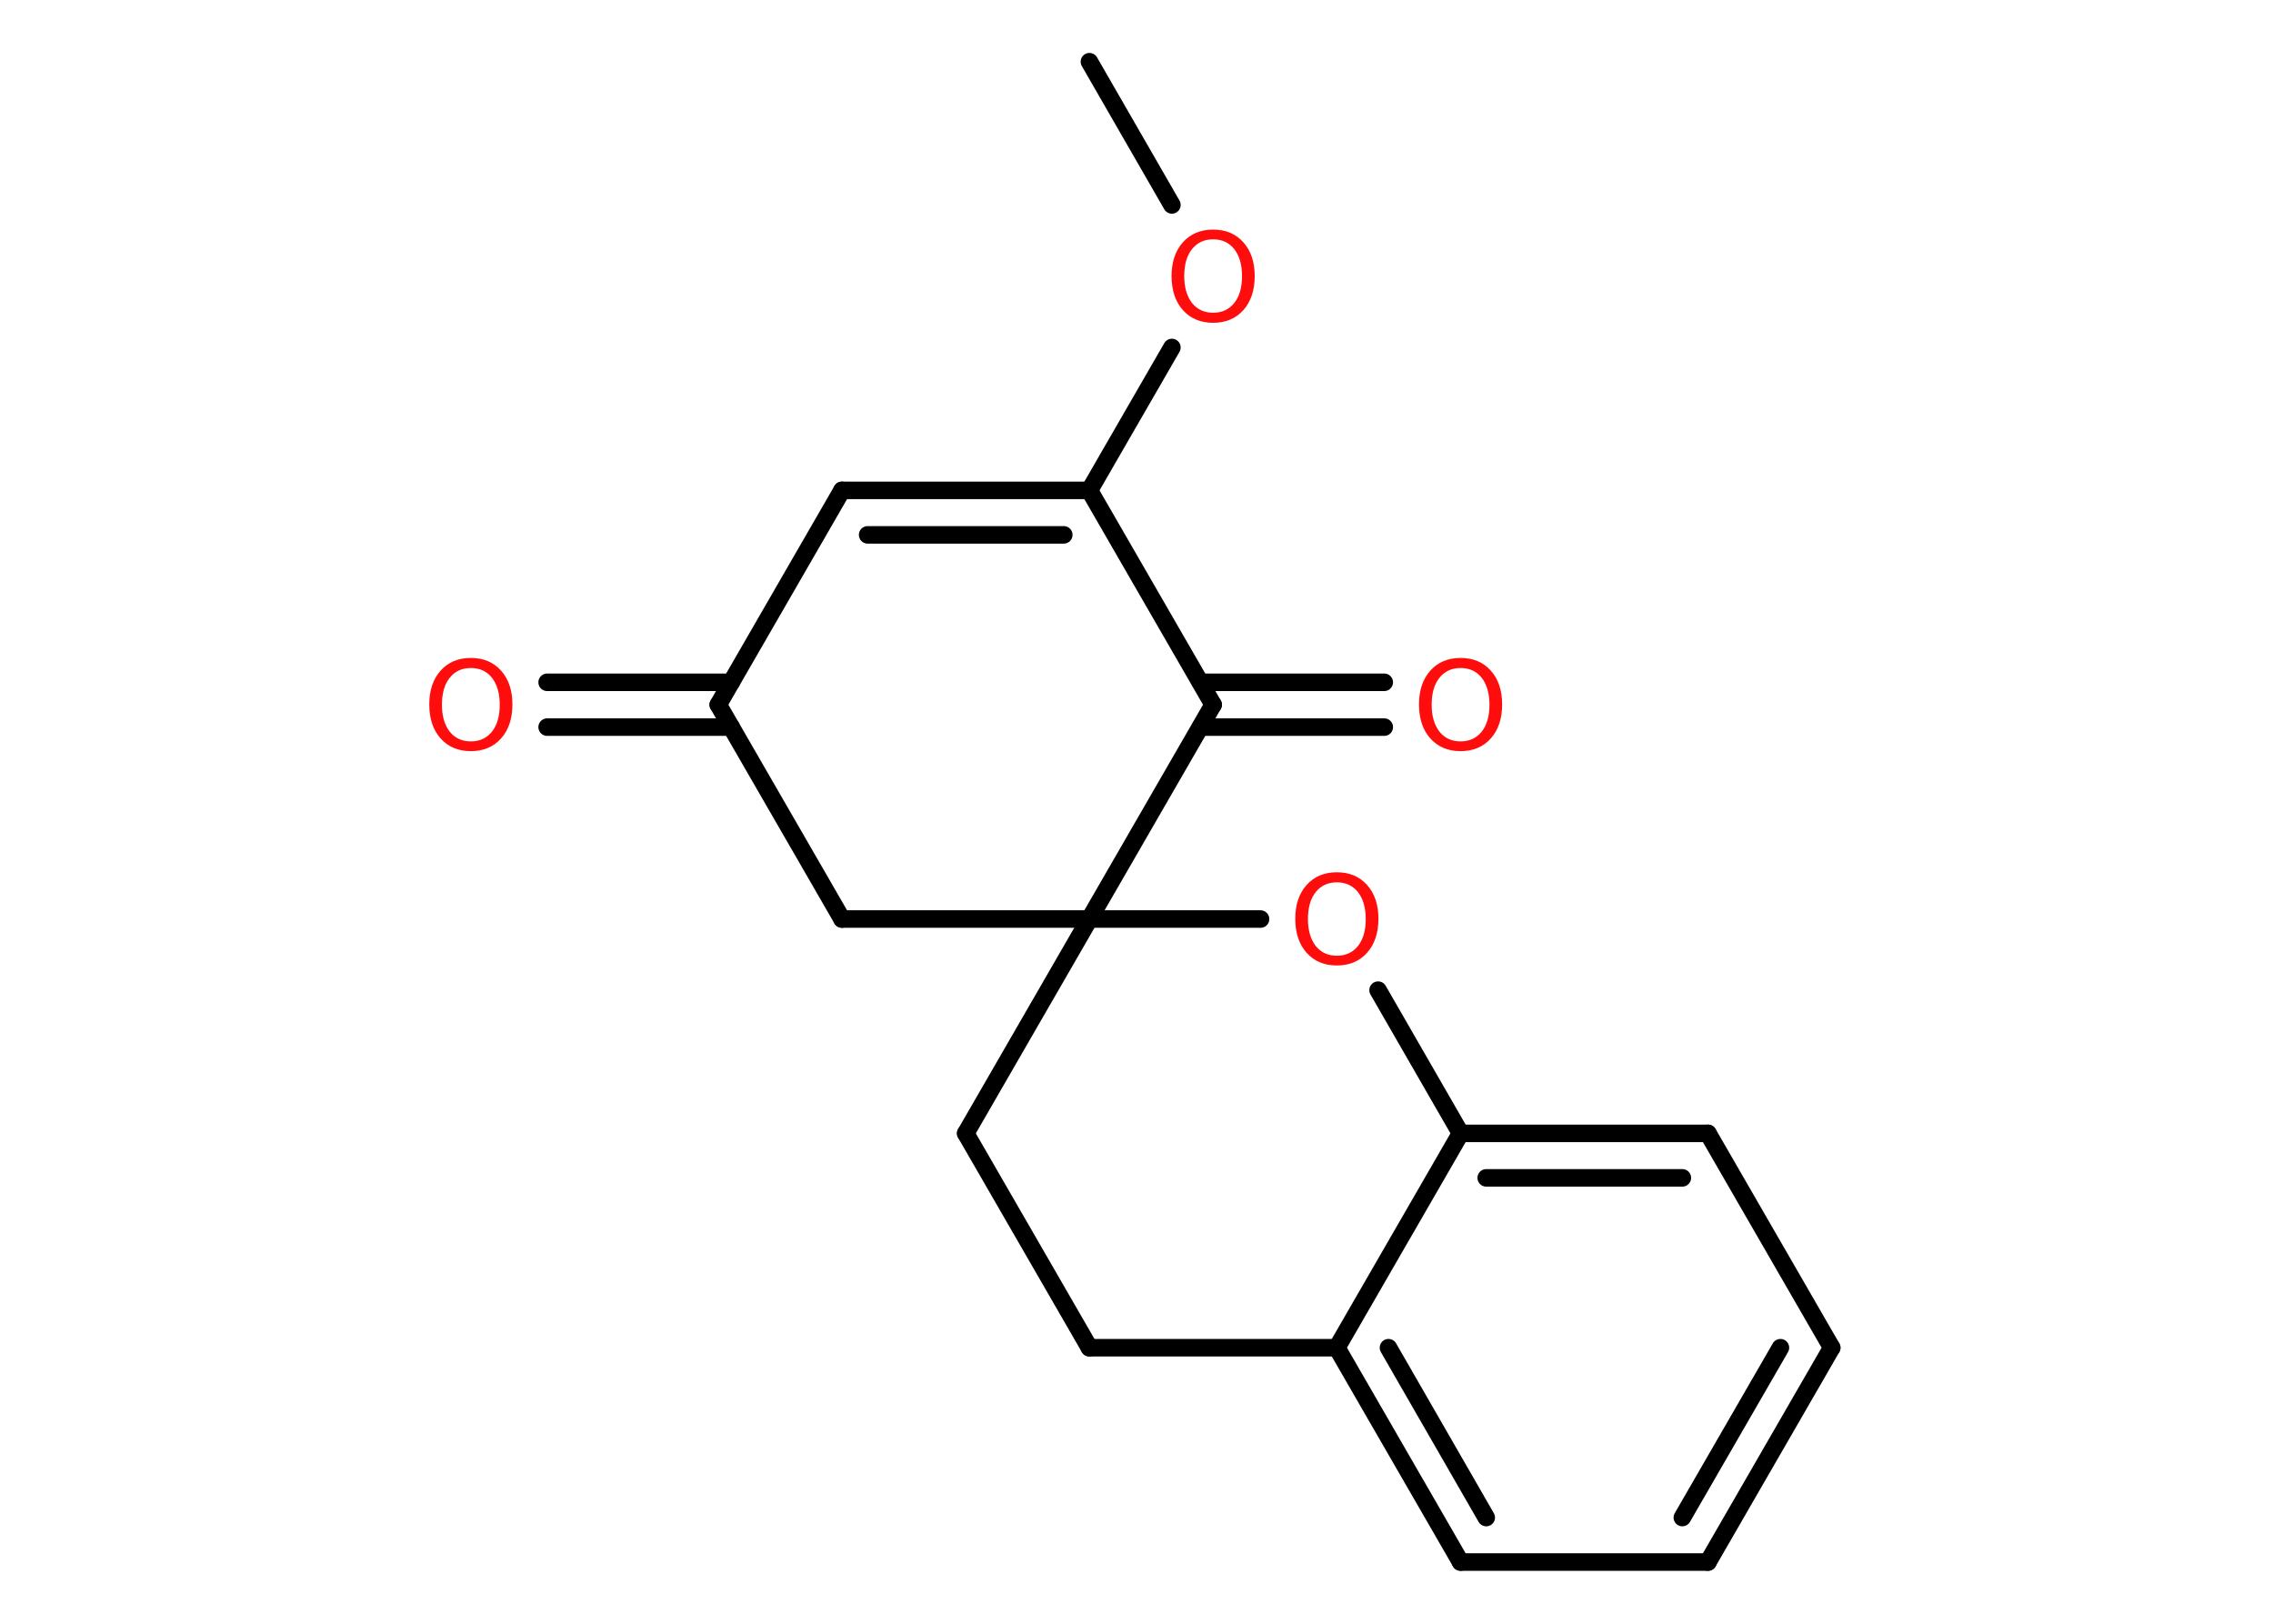 <?xml version='1.0' encoding='UTF-8'?>
<!DOCTYPE svg PUBLIC "-//W3C//DTD SVG 1.1//EN" "http://www.w3.org/Graphics/SVG/1.1/DTD/svg11.dtd">
<svg version='1.2' xmlns='http://www.w3.org/2000/svg' xmlns:xlink='http://www.w3.org/1999/xlink' width='70.0mm' height='50.0mm' viewBox='0 0 70.0 50.0'>
  <desc>Generated by the Chemistry Development Kit (http://github.com/cdk)</desc>
  <g stroke-linecap='round' stroke-linejoin='round' stroke='#000000' stroke-width='.54' fill='#FF0D0D'>
    <rect x='.0' y='.0' width='70.0' height='50.0' fill='#FFFFFF' stroke='none'/>
    <g id='mol1' class='mol'>
      <line id='mol1bnd1' class='bond' x1='33.55' y1='1.9' x2='36.09' y2='6.31'/>
      <line id='mol1bnd2' class='bond' x1='36.09' y1='10.7' x2='33.55' y2='15.1'/>
      <g id='mol1bnd3' class='bond'>
        <line x1='33.55' y1='15.1' x2='25.93' y2='15.1'/>
        <line x1='32.76' y1='16.47' x2='26.72' y2='16.47'/>
      </g>
      <line id='mol1bnd4' class='bond' x1='25.93' y1='15.1' x2='22.12' y2='21.7'/>
      <g id='mol1bnd5' class='bond'>
        <line x1='22.52' y1='22.39' x2='16.85' y2='22.39'/>
        <line x1='22.52' y1='21.01' x2='16.85' y2='21.01'/>
      </g>
      <line id='mol1bnd6' class='bond' x1='22.12' y1='21.7' x2='25.93' y2='28.3'/>
      <line id='mol1bnd7' class='bond' x1='25.93' y1='28.3' x2='33.55' y2='28.3'/>
      <line id='mol1bnd8' class='bond' x1='33.55' y1='28.3' x2='29.74' y2='34.9'/>
      <line id='mol1bnd9' class='bond' x1='29.74' y1='34.9' x2='33.55' y2='41.5'/>
      <line id='mol1bnd10' class='bond' x1='33.55' y1='41.5' x2='41.17' y2='41.5'/>
      <g id='mol1bnd11' class='bond'>
        <line x1='41.17' y1='41.5' x2='44.98' y2='48.1'/>
        <line x1='42.76' y1='41.5' x2='45.77' y2='46.73'/>
      </g>
      <line id='mol1bnd12' class='bond' x1='44.98' y1='48.1' x2='52.6' y2='48.1'/>
      <g id='mol1bnd13' class='bond'>
        <line x1='52.6' y1='48.1' x2='56.41' y2='41.5'/>
        <line x1='51.81' y1='46.73' x2='54.83' y2='41.5'/>
      </g>
      <line id='mol1bnd14' class='bond' x1='56.41' y1='41.5' x2='52.6' y2='34.9'/>
      <g id='mol1bnd15' class='bond'>
        <line x1='52.6' y1='34.9' x2='44.98' y2='34.9'/>
        <line x1='51.81' y1='36.27' x2='45.77' y2='36.27'/>
      </g>
      <line id='mol1bnd16' class='bond' x1='41.17' y1='41.5' x2='44.98' y2='34.9'/>
      <line id='mol1bnd17' class='bond' x1='44.98' y1='34.9' x2='42.44' y2='30.49'/>
      <line id='mol1bnd18' class='bond' x1='33.55' y1='28.3' x2='38.82' y2='28.3'/>
      <line id='mol1bnd19' class='bond' x1='33.55' y1='28.3' x2='37.36' y2='21.7'/>
      <line id='mol1bnd20' class='bond' x1='33.55' y1='15.1' x2='37.36' y2='21.7'/>
      <g id='mol1bnd21' class='bond'>
        <line x1='36.97' y1='21.01' x2='42.63' y2='21.01'/>
        <line x1='36.97' y1='22.39' x2='42.63' y2='22.39'/>
      </g>
      <path id='mol1atm2' class='atom' d='M37.36 7.37q-.41 .0 -.65 .3q-.24 .3 -.24 .83q.0 .52 .24 .83q.24 .3 .65 .3q.41 .0 .65 -.3q.24 -.3 .24 -.83q.0 -.52 -.24 -.83q-.24 -.3 -.65 -.3zM37.36 7.07q.58 .0 .93 .39q.35 .39 .35 1.04q.0 .66 -.35 1.05q-.35 .39 -.93 .39q-.58 .0 -.93 -.39q-.35 -.39 -.35 -1.05q.0 -.65 .35 -1.04q.35 -.39 .93 -.39z' stroke='none'/>
      <path id='mol1atm6' class='atom' d='M14.5 20.57q-.41 .0 -.65 .3q-.24 .3 -.24 .83q.0 .52 .24 .83q.24 .3 .65 .3q.41 .0 .65 -.3q.24 -.3 .24 -.83q.0 -.52 -.24 -.83q-.24 -.3 -.65 -.3zM14.5 20.26q.58 .0 .93 .39q.35 .39 .35 1.04q.0 .66 -.35 1.05q-.35 .39 -.93 .39q-.58 .0 -.93 -.39q-.35 -.39 -.35 -1.05q.0 -.65 .35 -1.04q.35 -.39 .93 -.39z' stroke='none'/>
      <path id='mol1atm17' class='atom' d='M41.17 27.17q-.41 .0 -.65 .3q-.24 .3 -.24 .83q.0 .52 .24 .83q.24 .3 .65 .3q.41 .0 .65 -.3q.24 -.3 .24 -.83q.0 -.52 -.24 -.83q-.24 -.3 -.65 -.3zM41.17 26.86q.58 .0 .93 .39q.35 .39 .35 1.04q.0 .66 -.35 1.05q-.35 .39 -.93 .39q-.58 .0 -.93 -.39q-.35 -.39 -.35 -1.05q.0 -.65 .35 -1.04q.35 -.39 .93 -.39z' stroke='none'/>
      <path id='mol1atm19' class='atom' d='M44.98 20.57q-.41 .0 -.65 .3q-.24 .3 -.24 .83q.0 .52 .24 .83q.24 .3 .65 .3q.41 .0 .65 -.3q.24 -.3 .24 -.83q.0 -.52 -.24 -.83q-.24 -.3 -.65 -.3zM44.98 20.26q.58 .0 .93 .39q.35 .39 .35 1.04q.0 .66 -.35 1.05q-.35 .39 -.93 .39q-.58 .0 -.93 -.39q-.35 -.39 -.35 -1.05q.0 -.65 .35 -1.04q.35 -.39 .93 -.39z' stroke='none'/>
    </g>
  </g>
</svg>
